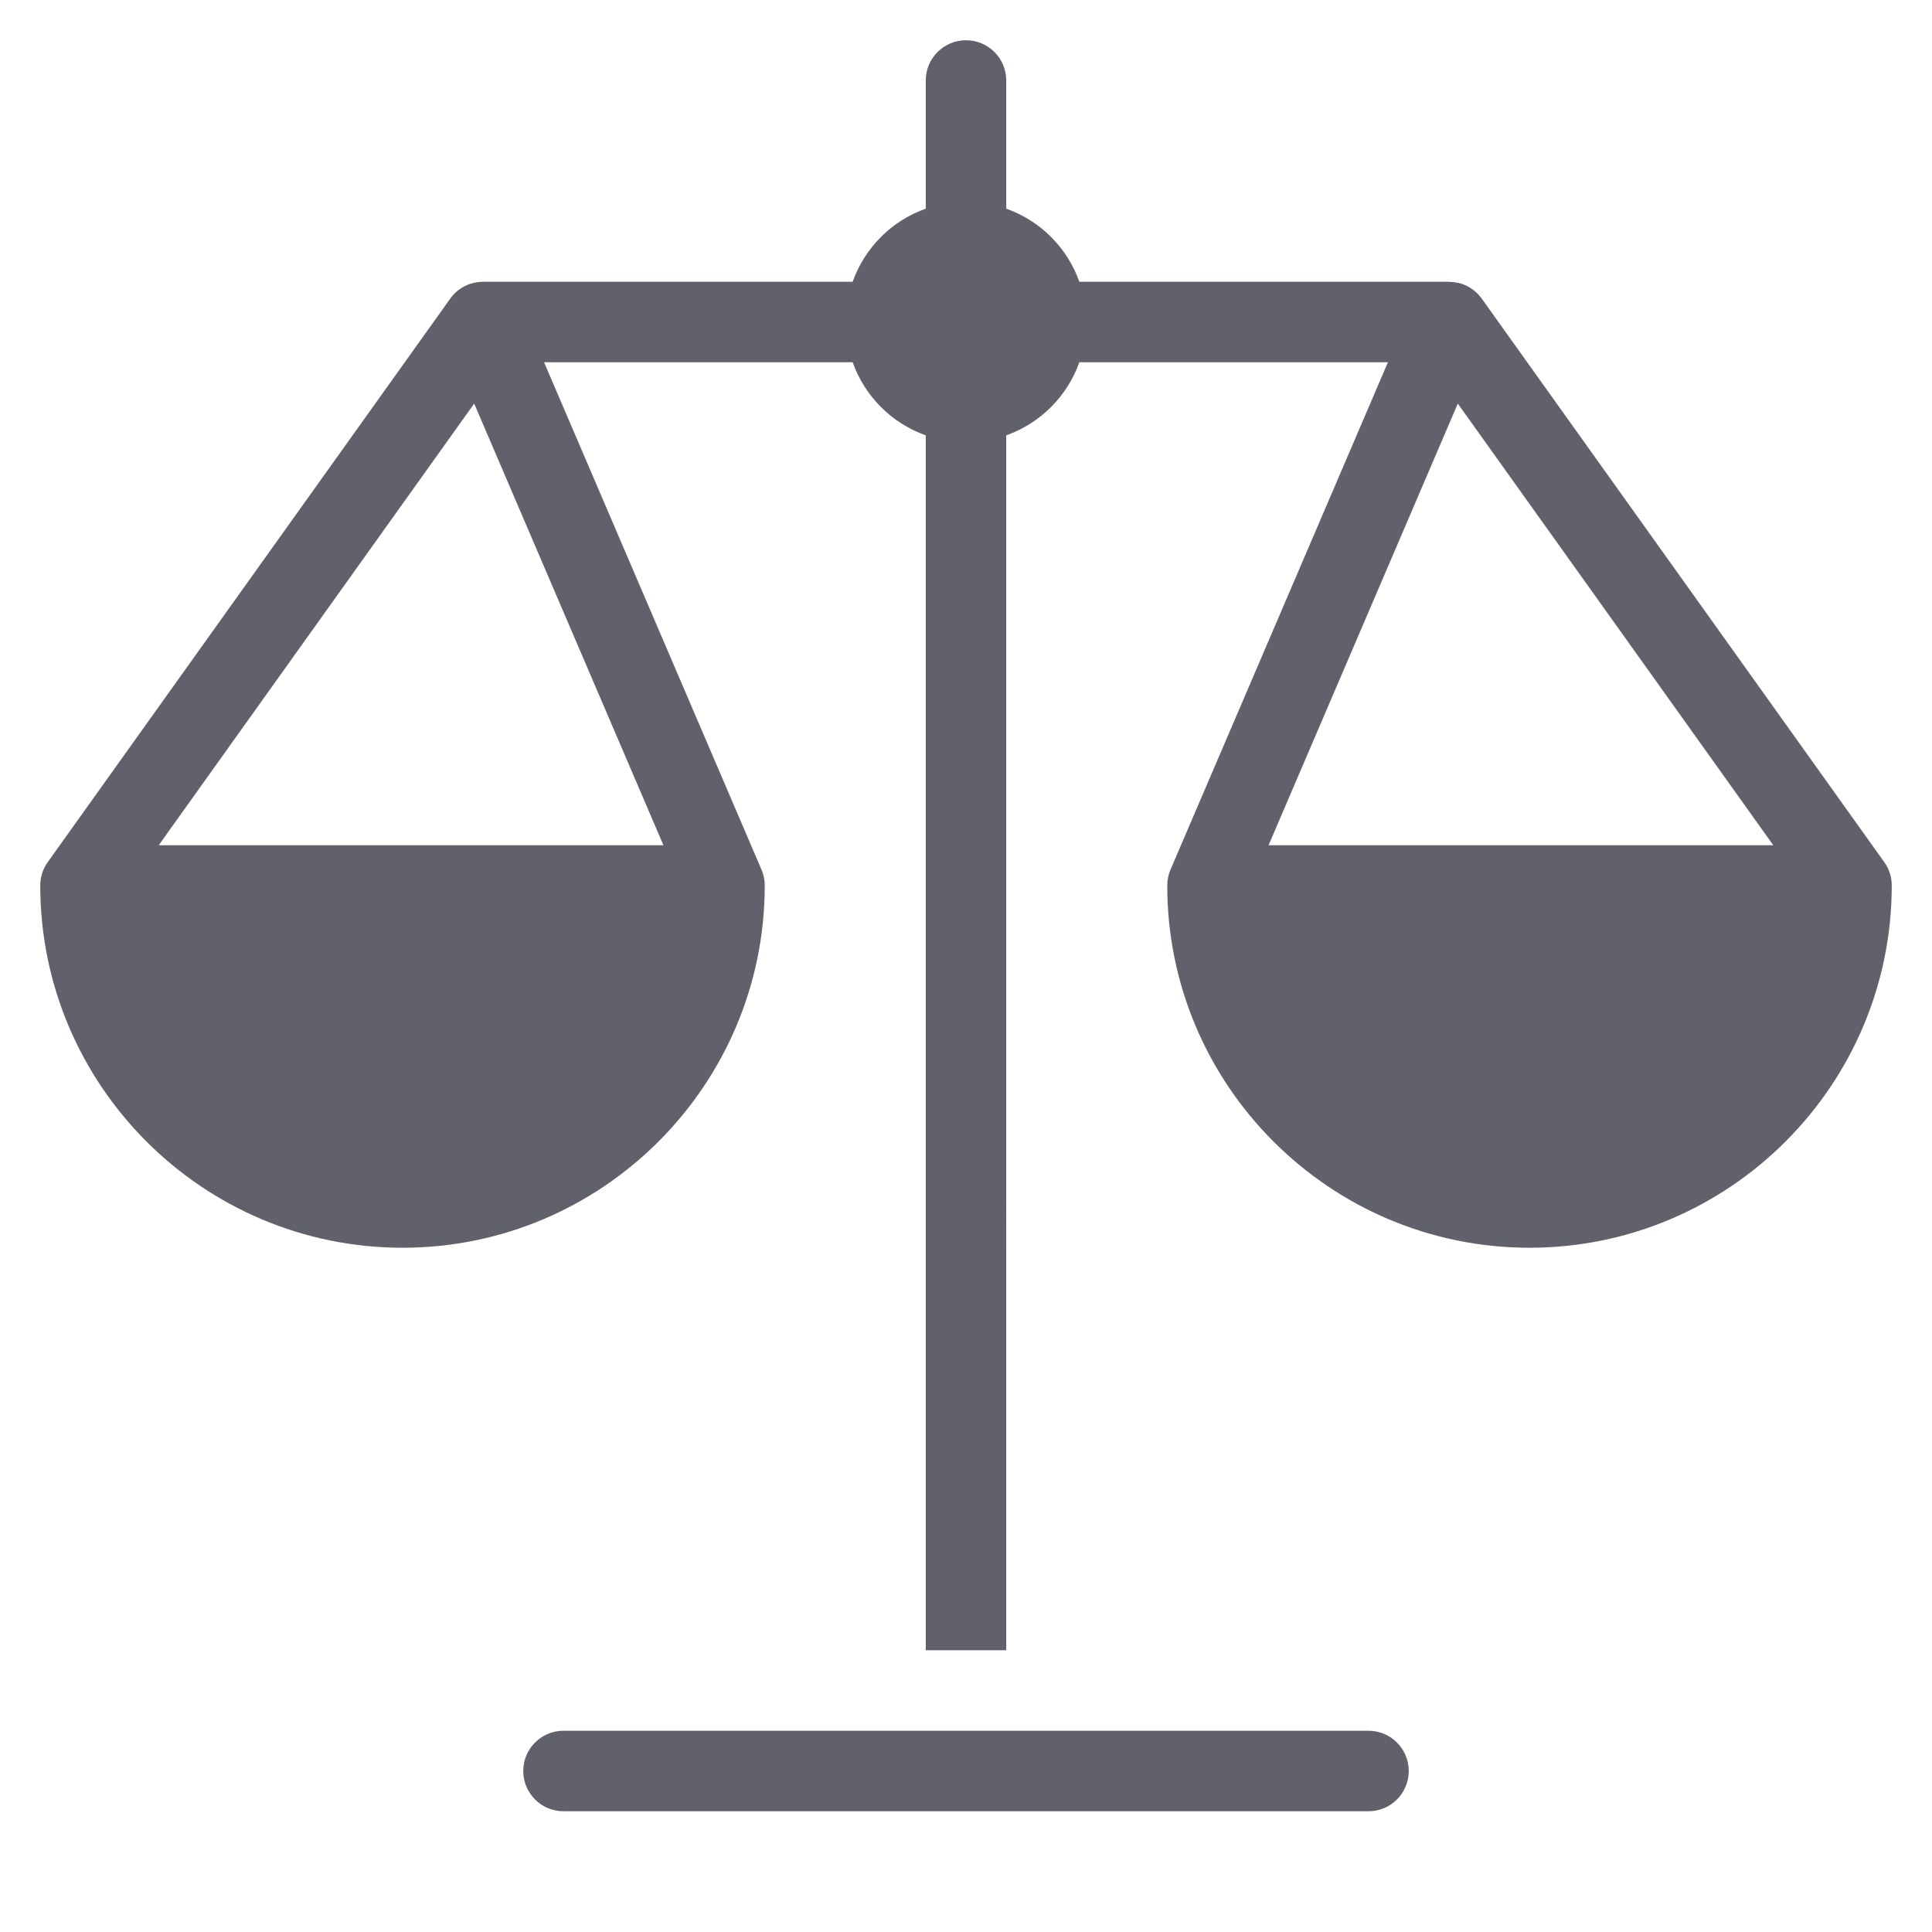 <svg xmlns="http://www.w3.org/2000/svg" height="48" width="48" viewBox="0 0 48 48"><title>scale 3</title><g fill="#61616b" class="nc-icon-wrapper"><path data-color="color-2" fill="#61616b" d="M34,43H14c-0.552,0-1,0.447-1,1s0.448,1,1,1h20c0.552,0,1-0.447,1-1S34.552,43,34,43z"></path> <path fill="#61616b" d="M46.814,21.419L36.823,7.432c-0.104-0.149-0.249-0.273-0.429-0.351C36.259,7.022,36.125,7.006,35.978,7 h-9.162C26.515,6.152,25.848,5.485,25,5.184V2c0-0.553-0.448-1-1-1s-1,0.447-1,1v3.184C22.152,5.485,21.485,6.152,21.184,7h-9.162 c-0.129,0.001-0.28,0.022-0.416,0.081c-0.18,0.077-0.326,0.201-0.429,0.351L1.186,21.419C1.065,21.588,1,21.792,1,22 c0,4.963,4.038,9,9,9s9-4.037,9-9c0-0.136-0.027-0.27-0.081-0.394L13.517,9h7.667c0.302,0.848,0.968,1.515,1.816,1.816V41h2V10.816 c0.848-0.302,1.515-0.968,1.816-1.816h7.667l-5.402,12.606C29.027,21.73,29,21.864,29,22c0,4.963,4.038,9,9,9s9-4.037,9-9 C47,21.792,46.935,21.588,46.814,21.419z M16.483,21H3.943l7.838-10.973L16.483,21z M31.517,21l4.702-10.973L44.057,21H31.517z"></path></g></svg>
